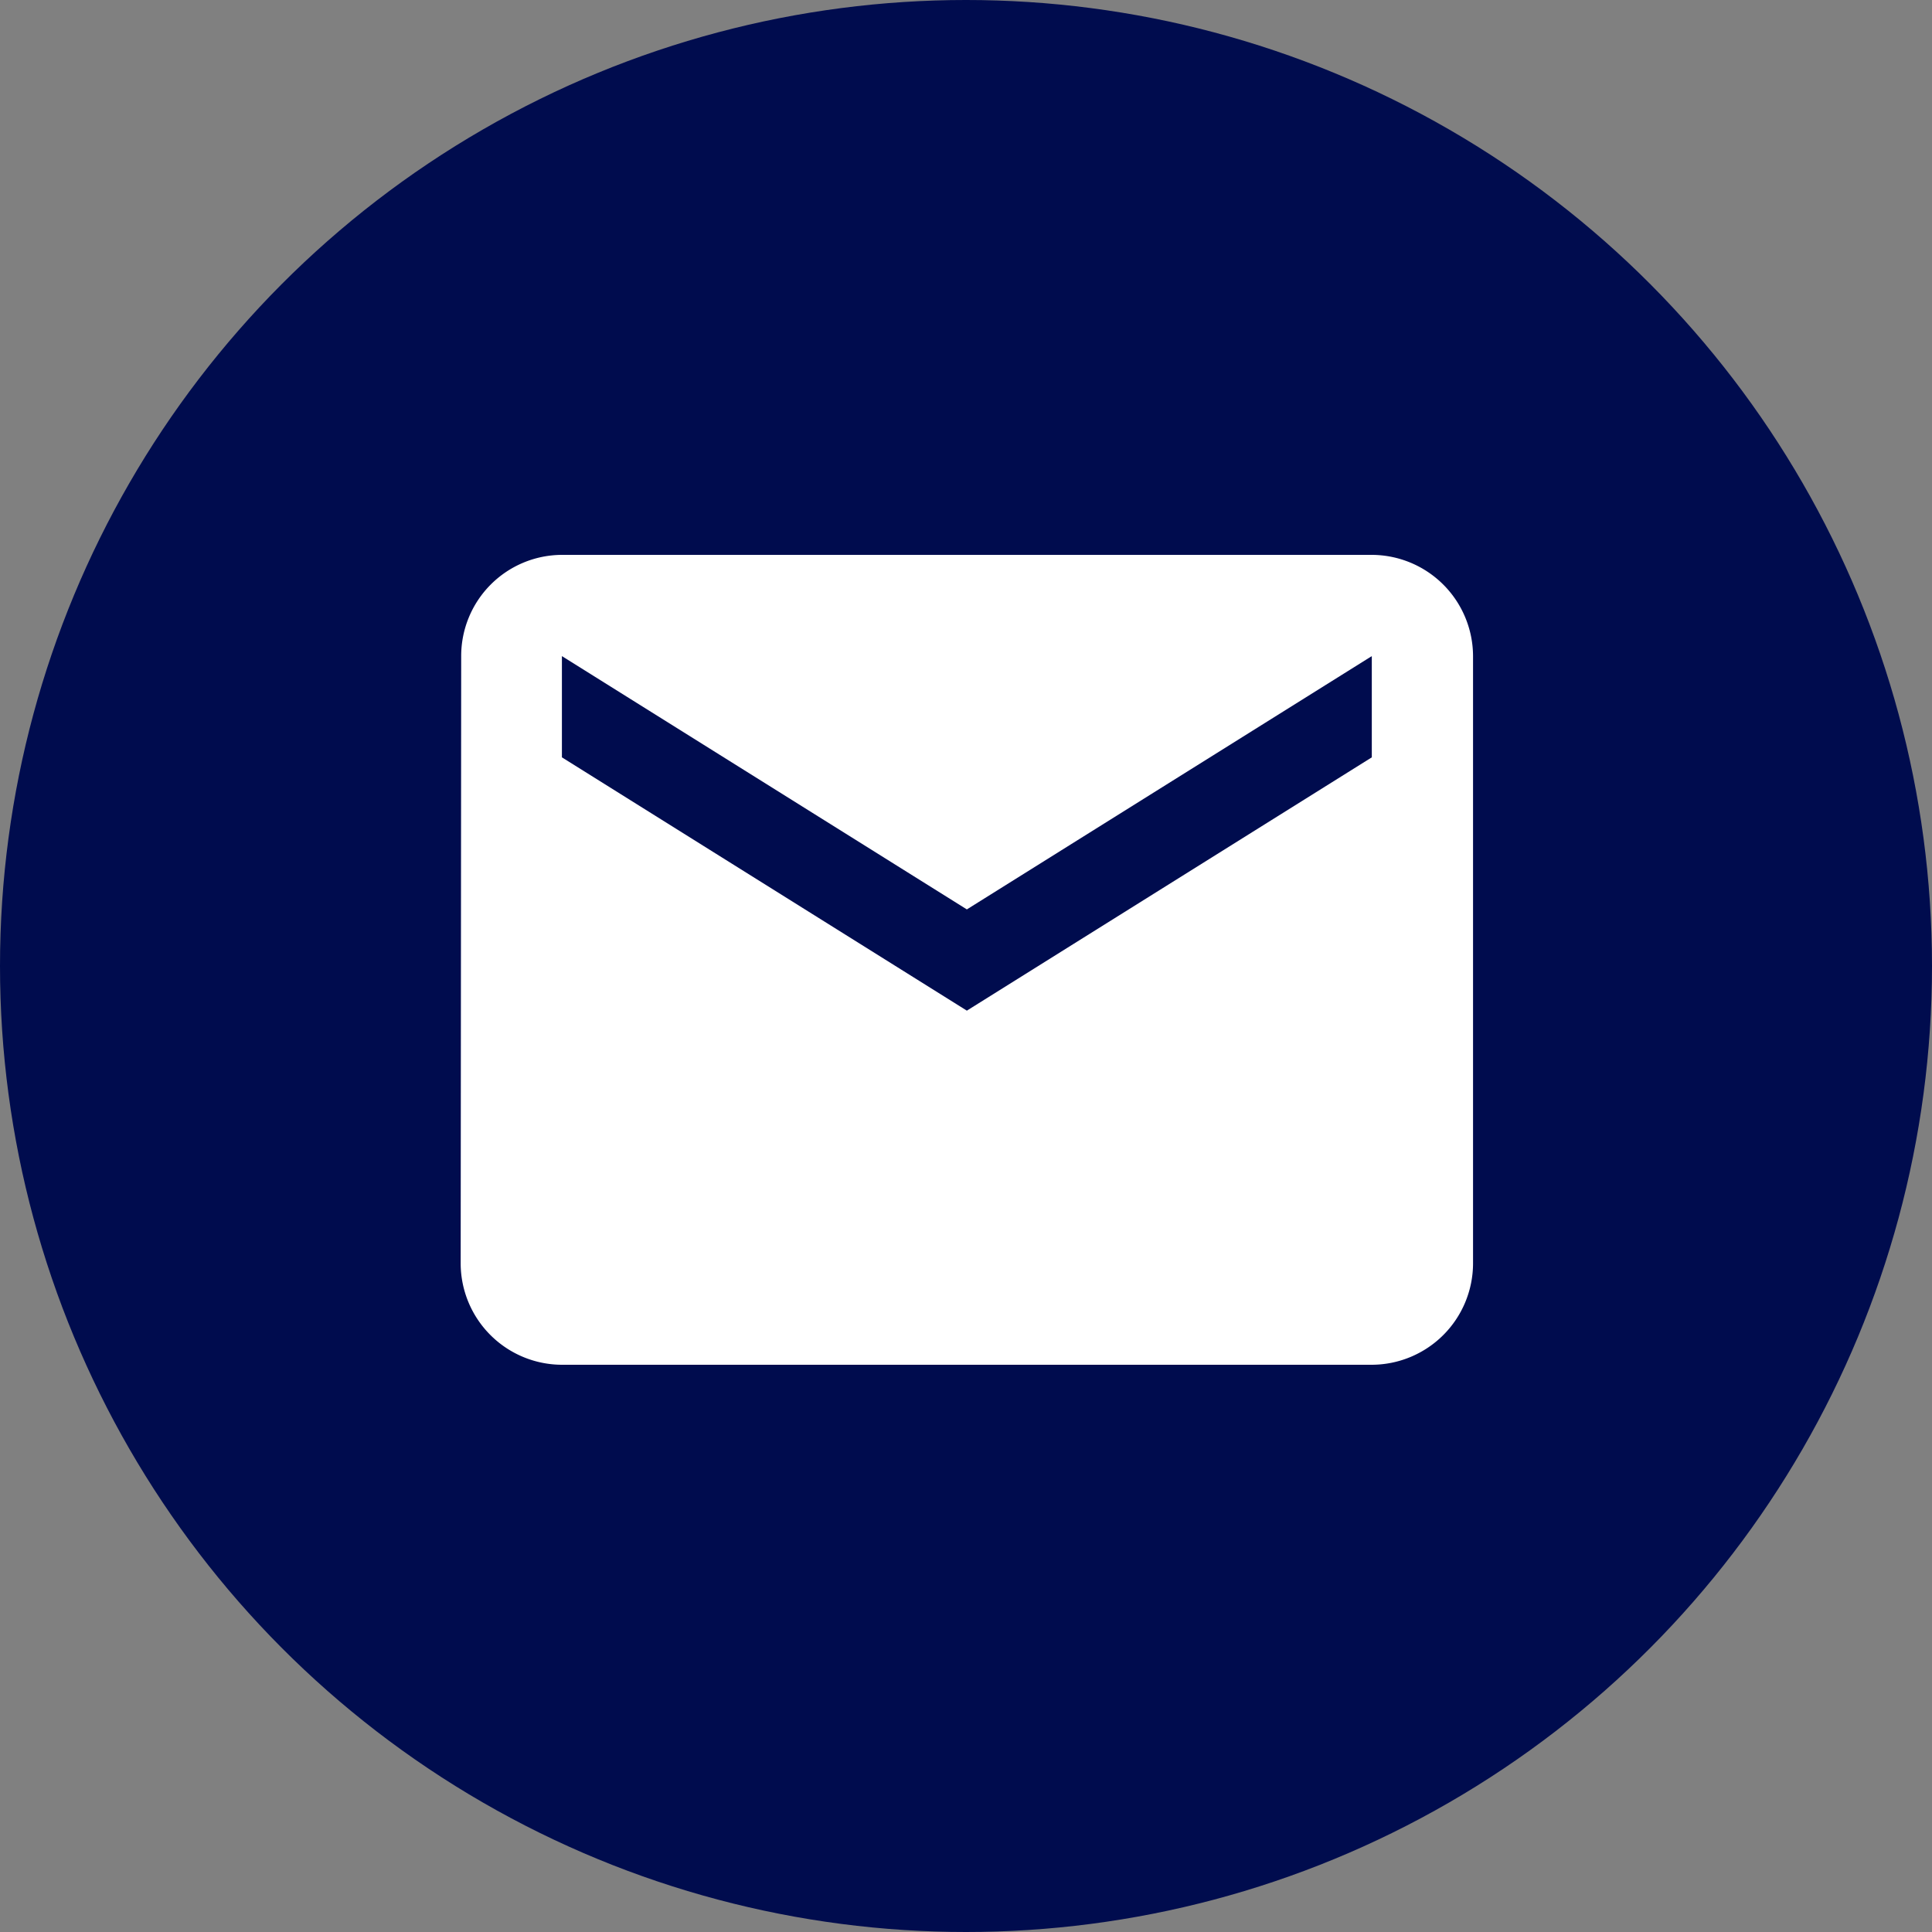 <svg xmlns="http://www.w3.org/2000/svg" width="45" height="45" viewBox="0 0 45 45">
  <rect x="0" y="0" width="45" height="45" fill="#808080" stroke="none"/>
  <g id="Groupe_9" data-name="Groupe 9" transform="translate(-34.168 -1263.168)">
    <circle id="Ellipse_31" data-name="Ellipse 31" cx="22.5" cy="22.5" r="22.5" transform="translate(34.168 1263.168)" fill="#000c4e"/>
    <g id="email-black-18dp" transform="translate(44.898 1273.734)">
      <path id="Tracé_5" data-name="Tracé 5" d="M23.222,4H4.358A2.355,2.355,0,0,0,2.012,6.358L2,20.506a2.365,2.365,0,0,0,2.358,2.358H23.222a2.365,2.365,0,0,0,2.358-2.358V6.358A2.365,2.365,0,0,0,23.222,4Zm0,4.716-9.432,5.9-9.432-5.9V6.358l9.432,5.9,9.432-5.9Z" transform="translate(-2 -1.642)" fill="#fff"/>
      <path id="Tracé_6" data-name="Tracé 6" d="M0,0H23.58V23.58H0Z" transform="translate(0)" fill="none"/>
    </g>
  </g>
</svg>
